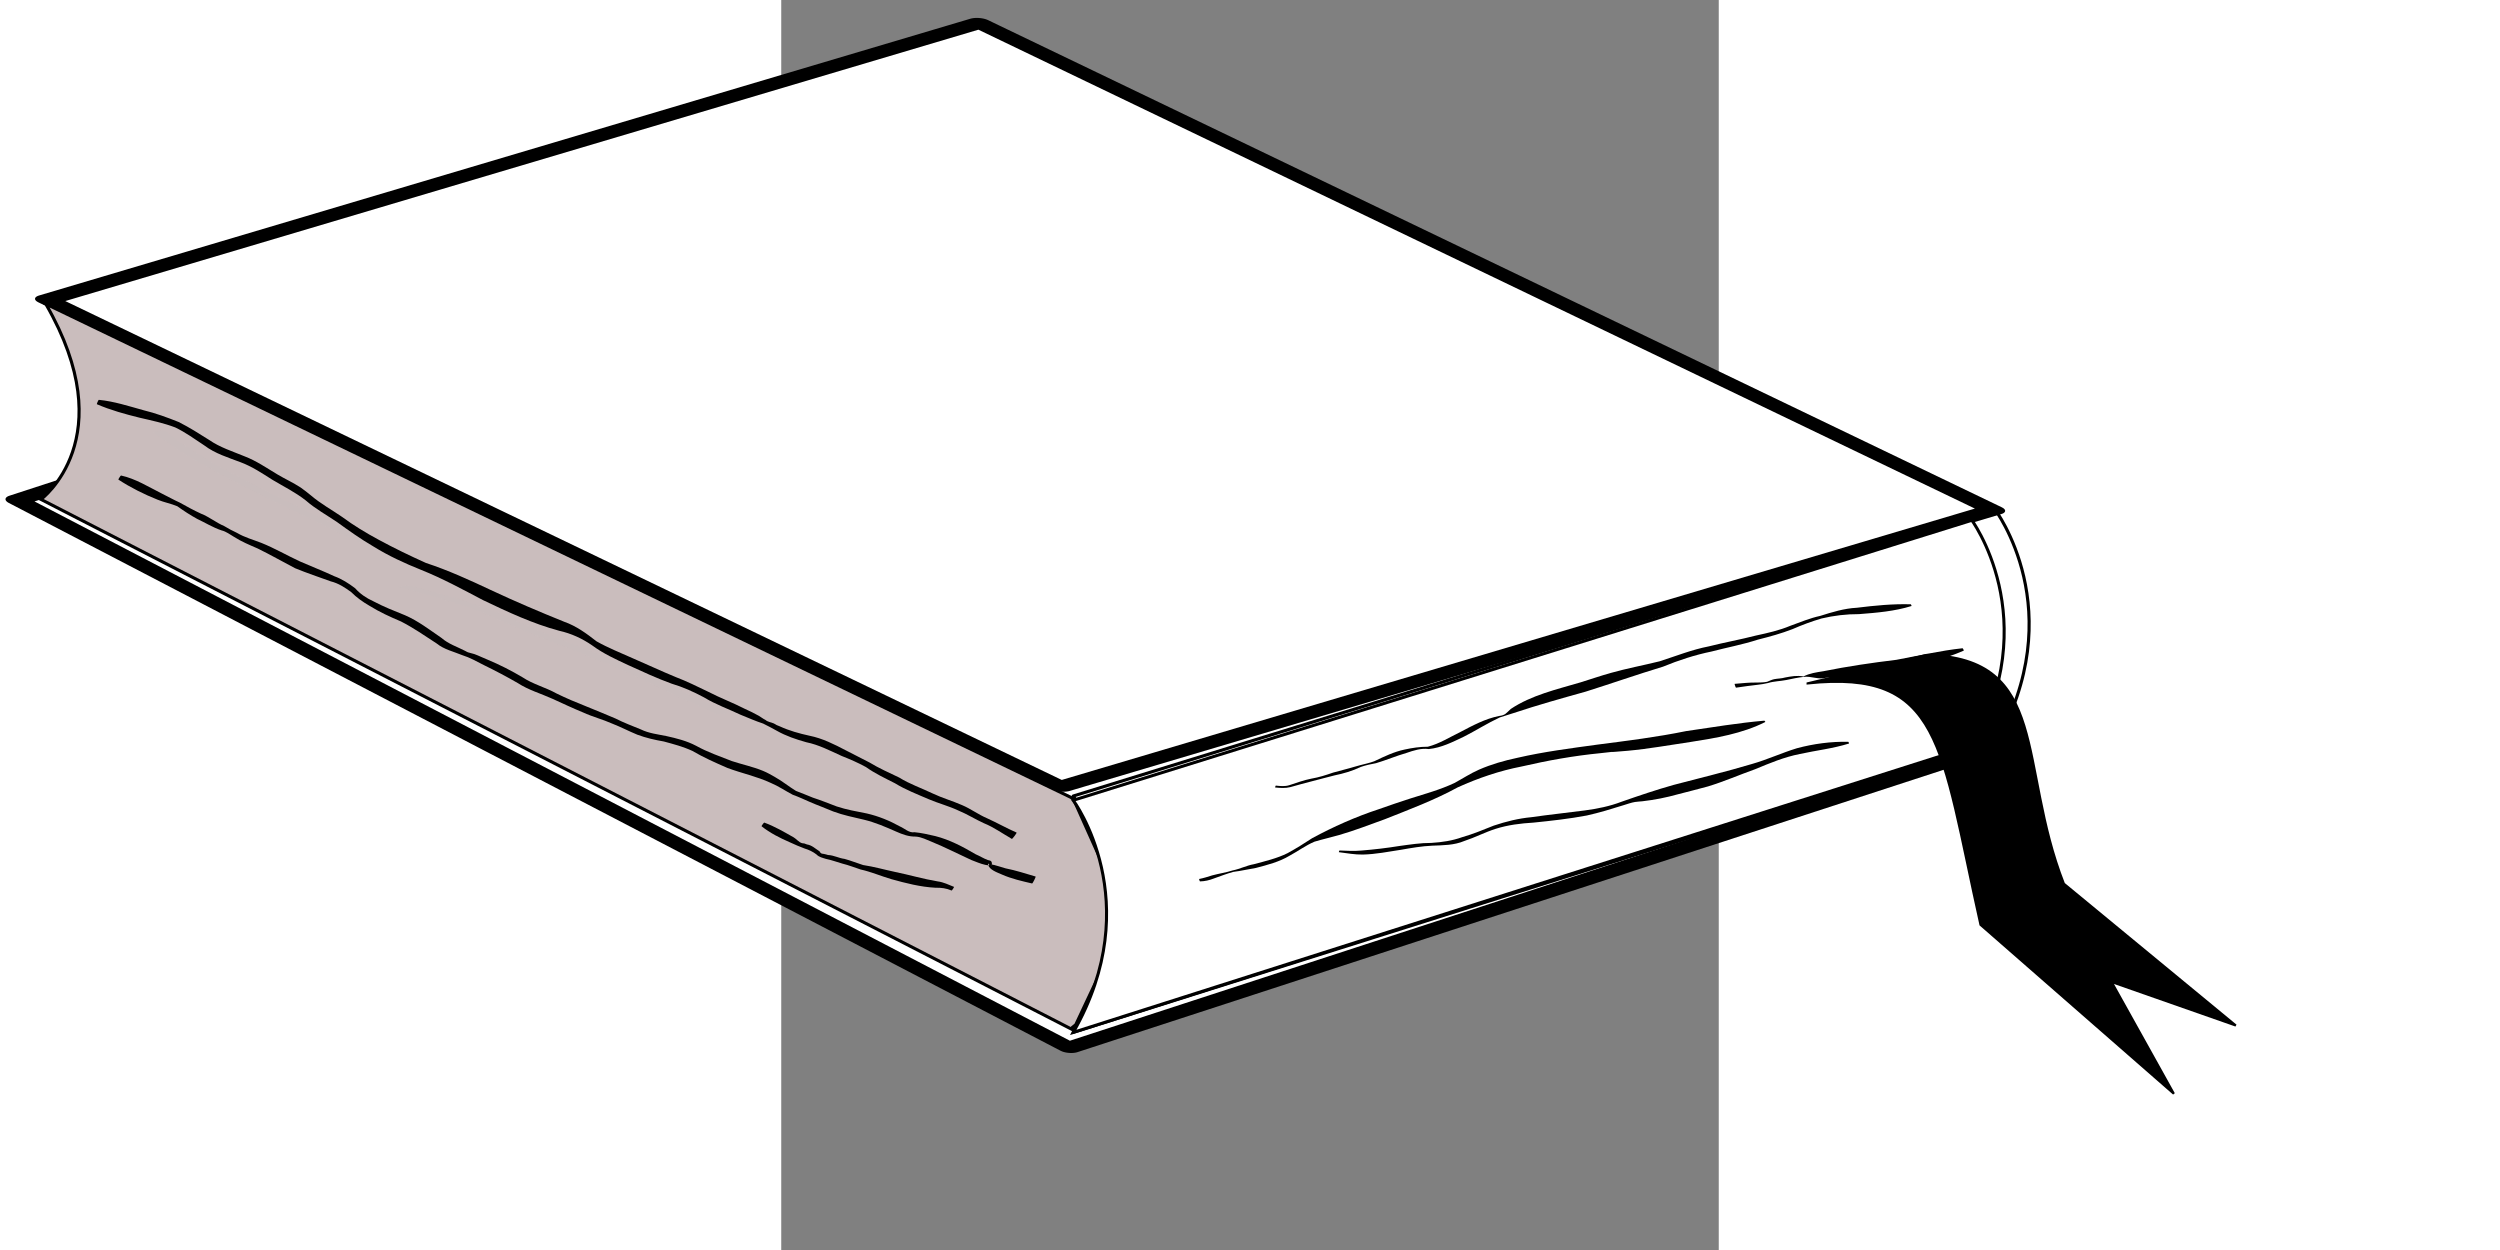 <svg width="150px" height="75px" viewBox="250 0 300 400" xmlns="http://www.w3.org/2000/svg">

 <rect x="250" y="0" width="300" height="400" fill="#808080" stroke="none"/>

 <title/>
 <g label="Layer 1" id="imagebot_2">
  <rect label="Layer 1" stroke-linejoin="round" stroke="#000000" stroke-linecap="round" stroke-width="5.916" fill="#ffffff" x="521.31" y="124.01" width="379.45" height="308.42" transform="translate(-1.25 7.5) matrix(0.887 0.462 -0.951 0.31 -44.306 -222.391)" id="imagebot_23"/>
  <path transform="translate(-1.25 7.5) matrix(1 0 0 1 -44.306 -222.391)" label="Layer 1" stroke-linejoin="round" stroke="#000000" stroke-linecap="round" stroke-width="1px" fill="#ffffff" d="M 683.84 377.78 L 683.84 378.53 L 389 469.62 S 413.66 502.532 389 545.245 L 683.84 452.12 L 683.84 453.401 C 708.693 410.354 683.84 377.776 683.84 377.776 L 683.84 377.78 Z" id="imagebot_22"/>
  <rect id="book-top" label="Layer 1" stroke-linejoin="round" stroke="#000000" stroke-linecap="round" stroke-width="6.099" fill="#ffffff" x="469.26" y="66.716" width="360.01" height="310.79" transform="translate(-1.25 7.5) matrix(0.901 0.433 -0.959 0.285 -44.306 -222.391)" />
  <path transform="translate(-1.25 7.5) matrix(1 0 0 1 -44.306 -222.391)" label="Layer 1" stroke="#000000" stroke-width="1px" fill="#cabdbd" d="M 60.219 312.16 C 85.072 355.207 58.657 374.691 58.657 374.691 L 388.996 544.501 L 405.996 508.361 L 388.996 470.411 L 60.217 312.161 L 60.219 312.16 Z M 388.999 544.5 C 411.698 525.049 388.78 543.625 388.78 543.625 L 389 544.505 Z" id="imagebot_20"/>
  <path transform="translate(-1.25 7.5) matrix(1 0 0 1 -44.306 -222.391)" label="Layer 1" stroke="#000000" stroke-width="0.978px" fill="#ffffff" d="M 676.14 380.77 L 676.14 381.507 L 388.99 470.981 S 413.007 503.308 388.99 545.261 L 676.14 453.792 L 676.14 455.05 C 700.345 412.769 676.14 380.77 676.14 380.77 L 676.14 380.77 Z" id="imagebot_19"/>
  <path transform="translate(-1.25 7.5) matrix(1 0 0 1 -44.306 -222.391)" label="Layer 1" opacity="0.286" fill-rule="evenodd" fill="#cabdbd" d="M 98.447 352.69 C 102.804 356.453 107.78 359.435 112.708 362.375 C 125.416 369.626 138.609 375.978 151.813 382.262 C 159.483 386.105 167.353 389.52 175.208 392.96 C 175.208 392.96 171.879 393.347 171.879 393.347 C 164.026 389.899 156.161 386.471 148.485 382.639 C 135.195 376.335 121.921 369.958 109.091 362.751 C 104.063 359.785 98.977 356.788 94.512 353 L 98.448 352.69 L 98.447 352.69 Z" id="imagebot_18"/>
  <path transform="translate(-1.25 7.5) matrix(1 0 0 1 -44.306 -222.391)" label="Layer 1" opacity="0.286" fill-rule="evenodd" fill="#cabdbd" d="M 176.67 402.21 C 181.137 403.259 185.492 404.727 189.93 405.891 C 194.882 407.14 199.637 409.016 204.431 410.749 C 209.868 413.182 215.32 415.563 220.823 417.849 C 229.228 421.142 237.641 424.422 246.014 427.796 C 252.031 430.541 258.099 433.177 263.966 436.235 C 266.798 437.665 269.707 438.912 272.673 440.033 C 274.432 440.938 276.28 441.688 277.998 442.671 C 278.241 442.798 278.485 442.925 278.728 443.052 C 278.728 443.052 274.814 443.478 274.814 443.478 L 274.086 443.089 C 272.353 442.166 270.57 441.338 268.794 440.503 C 265.856 439.357 262.968 438.104 260.165 436.651 C 254.357 433.596 248.355 430.941 242.382 428.23 C 233.996 424.849 225.573 421.557 217.145 418.285 C 211.605 416.006 206.12 413.616 200.634 411.217 C 195.862 409.487 191.129 407.618 186.194 406.384 C 181.713 405.198 177.306 403.712 172.765 402.763 C 172.765 402.763 176.671 402.21 176.671 402.21 L 176.67 402.21 Z" id="imagebot_17"/>
  <path transform="translate(-1.25 7.5) matrix(1 0 0 1 -44.306 -222.391)" label="Layer 1" fill-opacity="0" d="M 85.282 374.05 C 89.43 374.968 93.275 376.859 97.139 378.56 C 101.2 380.347 102.56 380.868 106.765 382.586 C 117.126 387.935 128.437 391.012 139.186 395.439 C 141.726 396.485 144.216 397.649 146.73 398.755 C 160.921 404.95 175.111 411.148 189.171 417.639 C 199.751 422.395 210.13 427.612 220.883 431.972 C 227.302 434.527 233.633 437.307 239.906 440.201 C 241.249 440.82 242.622 441.378 243.928 442.069 C 245.051 442.664 246.098 443.393 247.184 444.055 C 248.773 443.899 251.046 448.296 252.244 448.987 C 254.516 449.129 256.619 450.253 258.648 451.199 C 259.813 451.509 260.734 452.28 261.77 452.843 C 262.297 453.13 262.874 453.297 263.368 453.644 C 264.329 454.709 262.419 455.667 262.038 454.104 C 262.025 453.952 262.012 453.8 261.998 453.648 C 261.999 453.571 263.099 453.581 263.098 453.659 C 263.083 453.671 263.068 453.682 263.052 453.693 C 263.366 453.999 262.053 453.833 262.823 454.71 C 260.969 454.574 259.306 453.207 257.507 452.797 C 255.499 451.849 253.547 450.781 251.516 449.888 C 249.43 448.748 247.259 447.735 245.072 446.805 C 236.251 442.969 227.213 439.645 218.381 435.829 C 207.543 431.422 196.856 426.649 185.992 422.303 C 171.632 416.341 157.144 410.655 143.062 404.049 C 140.649 402.941 138.259 401.777 135.822 400.723 C 125.179 396.119 114.194 392.217 104.098 386.424 C 97.35 383.087 90.771 379.439 84.438 375.364 C 84.345 375.304 85.189 373.989 85.282 374.049 L 85.282 374.05 Z" id="imagebot_16"/>
  <path transform="translate(-1.25 7.5) matrix(1 0 0 1 -44.306 -222.391)" label="Layer 1" fill-opacity="0" d="M 80.473 355.48 C 84.778 356.968 88.876 358.987 93.111 360.651 C 96.427 361.954 99.548 362.977 102.925 364.133 C 113.01 367.874 123.141 371.566 132.868 376.174 C 136.228 377.472 139.394 379.239 142.717 380.616 C 144.659 381.421 146.662 382.04 148.595 382.88 C 151.846 384.358 155.065 385.858 158.229 387.521 C 161.518 389.624 164.76 391.757 168.447 393.084 C 173.053 395.121 177.7 397.073 182.226 399.296 C 188.577 401.884 194.701 404.943 200.922 407.82 C 208.177 411.385 215.704 414.343 223.023 417.77 C 228.851 420.42 234.826 422.915 239.667 427.212 C 240.203 427.45 240.338 428.075 240.754 428.424 C 240.977 428.612 241.322 428.562 241.599 428.656 C 242.437 428.938 242.515 429.036 243.349 429.496 C 247.367 431.37 251.423 433.131 255.344 435.211 C 259.663 437.331 264.308 438.62 268.799 440.299 C 269.889 440.707 276.401 443.36 277.366 443.752 C 286.331 447.559 294.906 452.196 303.624 456.524 C 309.548 459.073 314.846 462.726 320.338 466.047 C 333.794 474.184 315.518 462.991 329.257 471.43 C 337.045 476.571 345.584 480.4 353.639 485.07 C 356.764 486.779 359.69 488.808 362.756 490.605 C 365.499 491.816 368.314 492.885 371.131 493.928 C 377.691 496.373 383.84 499.74 390.063 502.918 C 392.652 504.763 396.315 505.813 398.133 508.56 C 398.202 508.643 397.031 509.626 396.961 509.543 C 394.024 508.237 391.233 506.614 388.216 505.488 C 381.853 502.69 375.722 499.408 369.585 496.151 C 366.985 494.751 364.541 493.08 361.909 491.771 C 360.95 491.412 359.97 491.241 358.993 490.942 C 356.386 490.145 353.876 489.042 351.374 487.975 C 342.883 483.845 334.276 479.863 326.277 474.821 C 321.979 472.081 317.668 469.362 313.379 466.608 C 312.073 465.769 310.809 464.861 309.469 464.077 C 307.174 462.734 303.524 461.035 301.141 459.885 C 292.457 455.63 283.876 451.159 275.055 447.188 C 267.904 443.947 260.548 441.146 253.632 437.406 C 249.742 435.327 245.806 433.361 242.27 430.7 C 241.07 429.785 239.706 429.252 238.289 428.743 C 232.46 426.159 226.664 423.497 220.884 420.805 C 213.517 417.464 206.052 414.33 198.83 410.681 C 192.762 407.581 186.701 404.486 180.521 401.61 C 176.076 399.418 171.723 397.015 167.179 395.043 C 163.55 393.414 160.113 391.524 156.835 389.261 C 153.819 387.507 150.687 386.029 147.444 384.737 C 145.366 384.068 143.28 383.678 141.168 383.139 C 137.542 382.212 134 380.949 130.521 379.579 C 120.625 375.438 110.328 372.362 100.48 368.09 C 93.052 365.037 85.45 361.857 79.248 356.629 C 79.166 356.542 80.394 355.392 80.475 355.479 L 80.473 355.48 Z" id="imagebot_15"/>
  <path transform="translate(-1.25 7.5) matrix(1 0 0 1 -44.306 -222.391)" label="Layer 1" fill-opacity="0" d="M 132.63 392.4 C 149.58 397.81 165.591 405.616 181.481 413.522 C 190.479 417.99 199.102 423.182 208.144 427.565 C 213.918 430.363 219.892 432.786 225.829 435.214 C 230.647 436.77 235.08 439.223 239.687 441.27 C 244.775 443.531 239.741 441.133 244.206 443.3 C 246.28 444.168 248.34 445.089 250.258 446.267 L 250.892 446.604 C 250.971 446.668 250.074 447.784 249.995 447.721 L 249.344 447.346 C 247.375 446.213 244.962 446.197 242.865 445.384 C 236.415 443.302 230.14 440.701 223.498 439.247 C 216.971 437.482 210.466 435.672 204.126 433.301 C 194.525 429.711 185.308 425.201 176.097 420.733 C 165.907 415.592 155.861 410.32 146.116 404.364 C 141.533 401.563 138.018 399.364 133.947 396.058 C 133.054 395.334 132.267 394.489 131.427 393.704 C 131.335 393.619 132.539 392.314 132.632 392.399 L 132.63 392.4 Z" id="imagebot_14"/>
  <path transform="translate(-1.25 7.5) matrix(1 0 0 1 -44.306 -222.391)" label="Layer 1" fill-rule="evenodd" fill="#000000" d="M 77.17 342.84 C 82.047 343.308 86.742 344.855 91.444 346.154 C 95.331 347.095 99.039 348.459 102.742 349.94 C 106.107 351.64 109.295 353.647 112.472 355.666 C 115.932 358.065 119.945 359.315 123.797 360.905 C 127.563 362.337 130.873 364.644 134.313 366.693 C 136.759 368.158 139.386 369.335 141.772 370.902 C 142.701 371.513 144.22 372.759 145.092 373.456 C 148.166 376.09 151.727 378.024 155.04 380.31 C 158.743 383.053 162.684 385.428 166.737 387.611 C 171.678 390.289 176.724 392.725 181.846 395.034 C 188.952 397.37 195.77 400.476 202.529 403.658 C 210.299 407.304 218.188 410.665 226.147 413.872 C 229.981 415.21 233.297 417.659 236.474 420.136 C 240.197 422.236 244.192 423.81 248.087 425.56 C 252.668 427.517 257.178 429.663 261.788 431.552 C 265.345 432.9 268.759 434.608 272.188 436.252 C 276.025 438.252 280.075 439.75 283.924 441.73 C 285.423 442.388 286.9 443.133 288.332 443.926 C 289.088 444.345 289.717 444.898 290.5 445.268 C 291.226 445.922 292.275 445.988 293.146 446.381 C 293.473 446.529 293.771 446.735 294.084 446.912 C 294.427 447.053 294.771 447.193 295.114 447.334 C 298.131 448.726 301.356 449.612 304.595 450.324 C 308.719 451.143 312.516 453.065 316.214 455 C 318.724 456.336 321.297 457.551 323.804 458.891 C 326.844 460.748 330.103 462.166 333.309 463.712 C 336.682 465.826 340.472 467.092 344.037 468.812 C 347.093 470.262 350.336 471.173 353.43 472.532 C 356.215 473.714 358.661 475.567 361.441 476.746 C 364.626 478.181 367.657 479.916 370.862 481.314 C 371.005 481.422 369.483 483.447 369.34 483.339 C 366.373 481.626 363.562 479.597 360.373 478.308 C 357.607 477.049 355.043 475.408 352.228 474.255 C 349.158 472.816 345.87 471.972 342.752 470.642 C 339.093 469.058 335.363 467.633 331.952 465.54 C 328.786 463.922 325.559 462.42 322.655 460.346 C 320.159 458.977 317.54 457.843 314.893 456.799 C 311.198 455.122 307.585 453.224 303.571 452.406 C 300.309 451.497 297.064 450.407 294.11 448.724 C 292.671 447.943 291.241 447.137 289.763 446.436 C 287.303 445.639 284.931 444.562 282.531 443.606 C 278.636 441.745 274.527 440.313 270.835 438.049 C 267.518 436.273 264.082 434.724 260.465 433.658 C 255.729 431.94 251.151 429.806 246.568 427.721 C 242.635 425.883 238.641 424.069 235.134 421.476 C 231.902 419.232 228.364 417.597 224.502 416.737 C 216.02 414.461 208.006 410.695 200.103 406.92 C 193.62 403.516 187.159 399.985 180.352 397.268 C 175.056 395.148 169.865 392.762 165.013 389.74 C 160.999 387.405 157.219 384.706 153.46 381.985 C 150.091 379.699 146.493 377.733 143.412 375.038 C 140.11 372.435 136.38 370.61 132.782 368.457 C 129.494 366.372 126.247 364.189 122.575 362.818 C 118.547 361.289 114.39 360.047 110.901 357.404 C 107.879 355.404 104.917 353.238 101.643 351.673 C 97.939 350.257 94.085 349.455 90.232 348.558 C 85.594 347.411 80.938 346.134 76.548 344.238 C 76.449 344.195 77.068 342.796 77.167 342.84 L 77.17 342.84 Z" id="imagebot_13"/>
  <path transform="translate(-1.25 7.5) matrix(1 0 0 1 -44.306 -222.391)" label="Layer 1" fill-rule="evenodd" fill="#000000" d="M 84.282 367.05 C 88.985 368.08 93.097 370.714 97.352 372.838 C 99.269 373.793 101.145 374.841 103.095 375.727 C 105.322 376.969 107.566 378.211 109.893 379.269 C 112.517 380.296 114.728 382.145 117.309 383.24 C 118.631 384.05 120.003 384.774 121.411 385.422 C 123.844 386.866 126.56 387.589 129.172 388.608 C 133.438 390.32 137.413 392.644 141.579 394.568 C 145.209 396.164 148.906 397.584 152.496 399.269 C 154.962 400.163 157.105 401.548 159.186 403.118 C 160.757 404.908 162.778 406.277 164.939 407.253 C 168.249 409.013 171.702 410.384 175.178 411.777 C 179.416 413.612 183.053 416.454 186.84 419.035 C 189.055 420.972 191.864 421.865 194.428 423.186 C 194.714 423.333 194.985 423.512 195.286 423.625 C 195.953 423.876 196.676 423.953 197.347 424.195 C 198.781 424.711 200.147 425.422 201.568 425.976 C 205.456 427.598 209.19 429.498 212.806 431.651 C 216.166 433.884 220.114 434.832 223.613 436.79 C 226.79 438.361 230.077 439.715 233.37 441.025 C 236.446 442.28 239.518 443.529 242.572 444.837 C 245.183 446.181 247.918 447.182 250.628 448.305 C 253.194 449.559 255.982 449.854 258.741 450.418 C 262.038 451.143 265.311 451.969 268.311 453.547 C 271.957 455.577 275.899 456.917 279.768 458.441 C 283.047 459.523 286.464 460.229 289.667 461.545 C 291.195 462.174 292.153 462.765 293.577 463.564 C 295.909 464.87 297.979 466.583 300.254 467.973 C 302.069 468.663 303.861 469.403 305.661 470.133 C 308.239 470.971 310.747 471.979 313.279 472.944 C 316.396 473.984 319.683 474.553 322.909 475.193 C 326.641 476.046 330.219 477.504 333.558 479.363 C 335.035 479.99 336.471 481.505 338.198 481.198 C 340.436 481.41 342.646 481.928 344.835 482.433 C 349.469 483.603 353.687 485.856 357.779 488.262 C 359.104 488.826 360.332 489.619 361.689 490.113 C 361.963 490.213 362.281 490.2 362.532 490.347 C 363 490.622 362.935 491.079 362.989 491.526 C 363.288 490.856 362.598 492.142 362.719 492.004 C 362.839 491.868 362.854 491.589 363.034 491.557 C 363.313 491.509 367.048 492.685 367.332 492.76 C 370.6 493.401 373.757 494.443 376.946 495.377 C 377.103 495.456 375.982 497.684 375.824 497.605 C 372.548 496.844 369.233 496.099 366.147 494.728 C 364.834 494.125 362.025 493.251 361.738 491.487 C 361.723 491.396 362.069 491 361.966 491.33 C 362.018 491.459 362.15 491.58 362.122 491.716 C 362.089 491.882 361.508 491.793 360.79 491.632 C 359.264 491.29 357.832 490.636 356.374 490.093 C 352.176 488.179 348.078 486.05 343.804 484.304 C 342.131 483.641 340.443 482.73 338.625 482.599 C 336.349 482.646 334.408 481.925 332.337 481.006 C 328.97 479.522 325.586 478.043 321.991 477.189 C 318.712 476.414 315.384 475.756 312.222 474.572 C 309.749 473.5 307.203 472.609 304.734 471.529 C 302.913 470.732 301.117 469.881 299.243 469.217 C 296.871 467.977 294.656 466.437 292.173 465.409 C 287.726 463.334 282.911 462.353 278.33 460.631 C 274.515 458.973 270.695 457.284 267.104 455.175 C 264.19 453.828 261.076 452.999 257.982 452.169 C 255.101 451.663 252.266 451.025 249.519 449.999 C 246.806 448.887 244.205 447.519 241.472 446.452 C 238.437 445.095 235.19 444.28 232.168 442.884 C 228.84 441.52 225.601 439.985 222.327 438.497 C 218.643 436.824 214.685 435.717 211.27 433.486 C 207.708 431.429 204.063 429.513 200.367 427.707 C 198.099 426.549 195.914 425.298 193.466 424.538 C 190.672 423.381 187.653 422.734 185.237 420.769 C 181.515 418.335 177.844 415.792 173.879 413.762 C 170.406 412.296 167.007 410.742 163.798 408.749 C 161.672 407.52 159.673 406.111 157.935 404.36 C 155.927 402.891 153.856 401.533 151.405 400.929 C 147.59 399.554 143.743 398.261 139.99 396.726 C 135.979 394.641 132.062 392.379 127.997 390.402 C 125.422 389.281 122.81 388.213 120.442 386.685 C 119.142 385.932 117.947 384.979 116.461 384.618 C 113.722 383.71 111.249 382.164 108.648 380.937 C 106.438 379.736 104.342 378.349 102.298 376.896 C 100.251 376.03 98.057 375.643 95.998 374.799 C 91.62 373.052 87.391 370.939 83.437 368.365 C 83.344 368.305 84.188 366.99 84.281 367.05 L 84.282 367.05 Z" id="imagebot_12"/>
  <path transform="translate(-1.25 7.5) matrix(1 0 0 1 -44.306 -222.391)" label="Layer 1" fill-rule="evenodd" fill="#000000" d="M 657.26 408.81 C 651.853 410.505 646.089 410.972 640.458 411.411 C 636.39 411.394 632.405 411.87 628.457 412.804 C 625.292 413.736 622.202 414.879 619.181 416.203 C 615.562 417.608 611.827 418.633 608.068 419.578 C 603.193 421.163 598.15 422.09 593.201 423.388 C 587.88 424.484 582.73 426.168 577.713 428.229 C 569.424 430.74 561.251 433.603 552.994 436.208 C 545.278 438.362 537.564 440.517 529.962 443.051 C 528.465 443.518 526.981 443.98 525.497 444.465 C 521.543 446.3 517.873 448.661 513.989 450.631 C 510.416 452.334 506.766 454.189 502.776 454.587 C 500.27 454.266 497.956 455.03 495.618 455.835 C 492.329 456.78 489.173 458.137 485.894 459.107 C 484.23 459.406 482.591 459.769 480.993 460.316 C 478.343 461.601 475.482 462.427 472.603 463.016 C 470.234 463.575 467.905 464.281 465.54 464.853 C 463.173 465.43 460.843 466.123 458.493 466.761 C 456.877 467.179 455.225 467.049 453.586 466.886 C 453.543 466.871 453.759 466.262 453.802 466.277 C 455.263 466.442 456.726 466.601 458.159 466.143 C 460.482 465.379 462.773 464.531 465.184 464.058 C 467.569 463.655 469.894 462.912 472.174 462.116 C 475.022 461.354 477.868 460.602 480.696 459.779 C 482.293 459.332 483.924 459.05 485.467 458.421 C 488.57 456.95 491.654 455.451 495.048 454.741 C 497.5 454.202 499.952 453.841 502.466 453.842 C 506.168 452.889 509.441 450.794 512.853 449.14 C 516.824 447.056 520.839 444.879 525.281 443.998 C 527.28 443.754 527.448 443.171 529.009 441.754 C 535.704 437.297 543.73 435.498 551.347 433.241 C 554.537 432.246 557.702 431.165 560.917 430.254 C 566.109 428.782 571.429 427.802 576.664 426.5 C 581.882 424.823 586.956 422.778 592.374 421.731 C 597.375 420.464 602.452 419.558 607.446 418.269 C 611.202 417.457 614.934 416.628 618.495 415.132 C 621.655 413.992 624.731 412.688 628.029 411.975 C 631.863 410.767 635.686 409.58 639.748 409.372 C 645.483 408.666 651.231 408.093 657.019 408.265 C 657.058 408.248 657.299 408.793 657.261 408.81 L 657.26 408.81 Z" id="imagebot_11"/>
  <path transform="translate(-1.25 7.5) matrix(1 0 0 1 -44.306 -222.391)" label="Layer 1" fill-rule="evenodd" fill="#000000" d="M 610.47 445.92 C 603.077 449.666 594.623 451.062 586.502 452.327 C 579.819 453.301 573.157 454.533 566.425 455.137 C 554.017 456.25 569.691 454.589 557.745 455.901 C 549.227 456.732 540.801 458.244 532.469 460.172 C 525.407 461.545 518.567 463.879 512.025 466.849 C 504.555 470.936 496.572 473.915 488.677 477.052 C 483.845 478.792 479.064 480.662 474.126 482.087 C 471.487 482.849 468.811 483.437 466.181 484.231 C 463.366 485.423 460.912 487.266 458.238 488.708 C 454.888 490.714 451.138 491.668 447.402 492.642 C 445.002 493.027 442.619 493.606 440.203 493.895 C 438.098 494.478 436.063 495.27 434.005 496.001 C 432.538 496.579 431.103 496.904 429.538 496.941 C 429.483 496.96 429.214 496.188 429.269 496.169 C 430.697 495.89 432.074 495.46 433.458 495.013 C 435.631 494.423 437.867 494.117 440.014 493.424 C 442.319 492.968 444.462 491.843 446.791 491.439 C 450.448 490.446 454.184 489.599 457.593 487.894 C 460.278 486.415 462.897 484.812 465.446 483.111 C 472.267 479.432 479.335 476.277 486.713 473.852 C 490.463 472.55 493.135 471.593 496.894 470.4 C 501.643 468.892 506.466 467.591 510.985 465.446 C 513.602 464.038 516.087 462.384 518.816 461.19 C 522.767 459.46 526.938 458.275 531.149 457.382 C 539.588 455.439 548.169 454.342 556.743 453.167 C 566.236 451.941 575.736 450.765 585.124 448.841 C 593.46 447.635 601.763 446.229 610.158 445.501 C 610.188 445.479 610.5 445.898 610.47 445.92 L 610.47 445.92 Z" id="imagebot_10"/>
  <path transform="translate(-1.25 7.5) matrix(1 0 0 1 -44.306 -222.391)" label="Layer 1" fill-rule="evenodd" fill="#000000" d="M 637.26 452.81 C 632.12 454.435 626.72 455.016 621.465 456.181 C 616.514 457.146 611.84 459.115 607.2 461.04 C 602.157 462.837 597.218 464.993 592.092 466.553 C 591.079 466.861 583.61 468.772 582.542 469.047 C 578.79 470.101 574.978 470.858 571.109 471.298 C 570.321 471.387 569.525 471.399 568.742 471.527 C 567.645 471.706 566.151 472.218 565.093 472.552 C 561.194 473.773 557.33 474.963 553.335 475.851 C 547.698 476.911 542.005 477.544 536.302 478.124 C 532.182 478.371 528.085 478.863 524.146 480.123 C 520.725 481.211 517.555 482.888 514.137 484.007 C 510.829 485.398 507.35 485.365 503.859 485.509 C 500.503 485.658 497.223 486.233 493.921 486.812 C 489.837 487.432 485.82 488.253 481.674 488.351 C 479.082 488.396 476.544 487.916 473.987 487.59 C 473.949 487.577 474.129 487.035 474.168 487.048 C 476.536 487.149 478.916 487.279 481.282 487.059 C 485.353 486.727 489.401 486.253 493.435 485.596 C 496.811 485.139 500.17 484.607 503.59 484.622 C 506.976 484.411 510.241 483.933 513.466 482.782 C 516.925 481.797 520.222 480.418 523.557 479.089 C 527.496 477.77 531.509 476.766 535.659 476.386 C 541.311 475.564 546.993 474.992 552.654 474.235 C 556.686 473.697 560.645 472.911 564.457 471.445 C 569.945 469.528 575.448 467.659 581.049 466.08 C 589.44 463.858 597.89 461.851 606.207 459.358 C 611.099 457.961 615.702 455.818 620.562 454.33 C 625.931 452.891 631.447 452.153 637.017 452.265 C 637.056 452.248 637.297 452.793 637.259 452.81 L 637.26 452.81 Z" id="imagebot_9"/>
  <path transform="translate(-1.25 7.5) matrix(1 0 0 1 -44.306 -222.391)" label="Layer 1" fill-rule="evenodd" fill="#000000" d="M 673.99 423.08 C 667.446 425.975 660.452 427.402 653.427 428.523 C 645.536 429.462 637.763 431.219 629.831 431.788 C 627.493 432.453 625.039 431.166 622.715 431.497 C 620.838 431.715 619.002 432.102 617.147 432.498 C 615.177 432.897 613.189 432.871 611.265 433.474 C 609.105 433.993 606.885 434.103 604.686 434.431 C 602.334 434.797 603.539 434.624 601.071 434.946 C 600.984 434.976 600.556 433.752 600.642 433.722 C 603.135 433.537 601.913 433.641 604.307 433.413 C 606.601 433.181 608.809 433.482 611.025 433.068 C 611.754 432.787 612.504 432.394 613.272 432.235 C 614.425 431.996 615.649 432.041 616.787 431.691 C 618.739 431.316 620.665 430.966 622.644 431.368 C 624.637 430.328 626.802 430.036 629.029 429.681 C 636.756 428.126 644.569 426.976 652.391 426.032 C 659.446 424.739 666.46 423.093 673.593 422.327 C 673.646 422.299 674.043 423.052 673.99 423.08 L 673.99 423.08 Z" id="imagebot_8"/>
  <path transform="translate(-1.25 7.5) matrix(1 0 0 1 -44.306 -222.391)" label="Layer 1" fill-rule="evenodd" fill="#000000" d="M 290.12 478.12 C 293.438 479.317 296.474 481.133 299.539 482.85 C 300.445 483.379 301.146 484.394 302.195 484.698 C 302.424 484.764 302.668 484.76 302.904 484.79 L 303.767 485.109 C 305.399 485.361 306.456 486.472 307.791 487.304 C 308.232 488.079 308.435 488.045 309.177 488.145 C 309.638 488.207 310.077 488.383 310.53 488.492 C 312.38 488.562 313.978 489.513 315.794 489.734 C 317.819 490.275 319.753 491.084 321.751 491.704 C 325.187 492.219 328.547 493.181 331.95 493.903 C 336.526 494.841 341.011 496.172 345.622 496.94 C 347.492 497.179 349.129 498.014 350.846 498.692 C 350.929 498.746 350.156 499.92 350.073 499.865 C 348.393 499.133 346.761 498.923 344.904 498.967 C 340.105 498.717 335.416 497.511 330.802 496.223 C 327.497 495.253 324.325 493.879 320.959 493.127 C 319.008 492.505 317.112 491.727 315.115 491.246 C 313.363 490.751 311.664 490.094 309.872 489.742 C 308.778 489.379 307.655 489.193 306.829 488.316 C 305.65 487.409 304.393 486.832 302.966 486.392 C 301.415 485.778 299.858 485.185 298.36 484.447 C 295.16 483.064 291.985 481.463 289.249 479.287 C 289.166 479.226 290.037 478.059 290.119 478.12 L 290.12 478.12 Z" id="imagebot_7"/>
  <path transform="translate(-1.25 7.5) matrix(1 0 0 1 -44.306 -222.391)" label="Layer 1" stroke="#000000" stroke-width="0.713px" fill="#000000" d="M 624.01 433.57 C 666.889 429.091 666.407 453.094 679.323 510.819 L 741.184 564.884 L 721.266 529.113 L 761.014 543.048 L 705.989 497.679 C 691.096 459.662 701.736 425.299 662.036 424.494 L 624.01 433.569 L 624.01 433.57 Z" id="imagebot_6"/>
  <title>Layer 1</title>
 </g>
</svg>